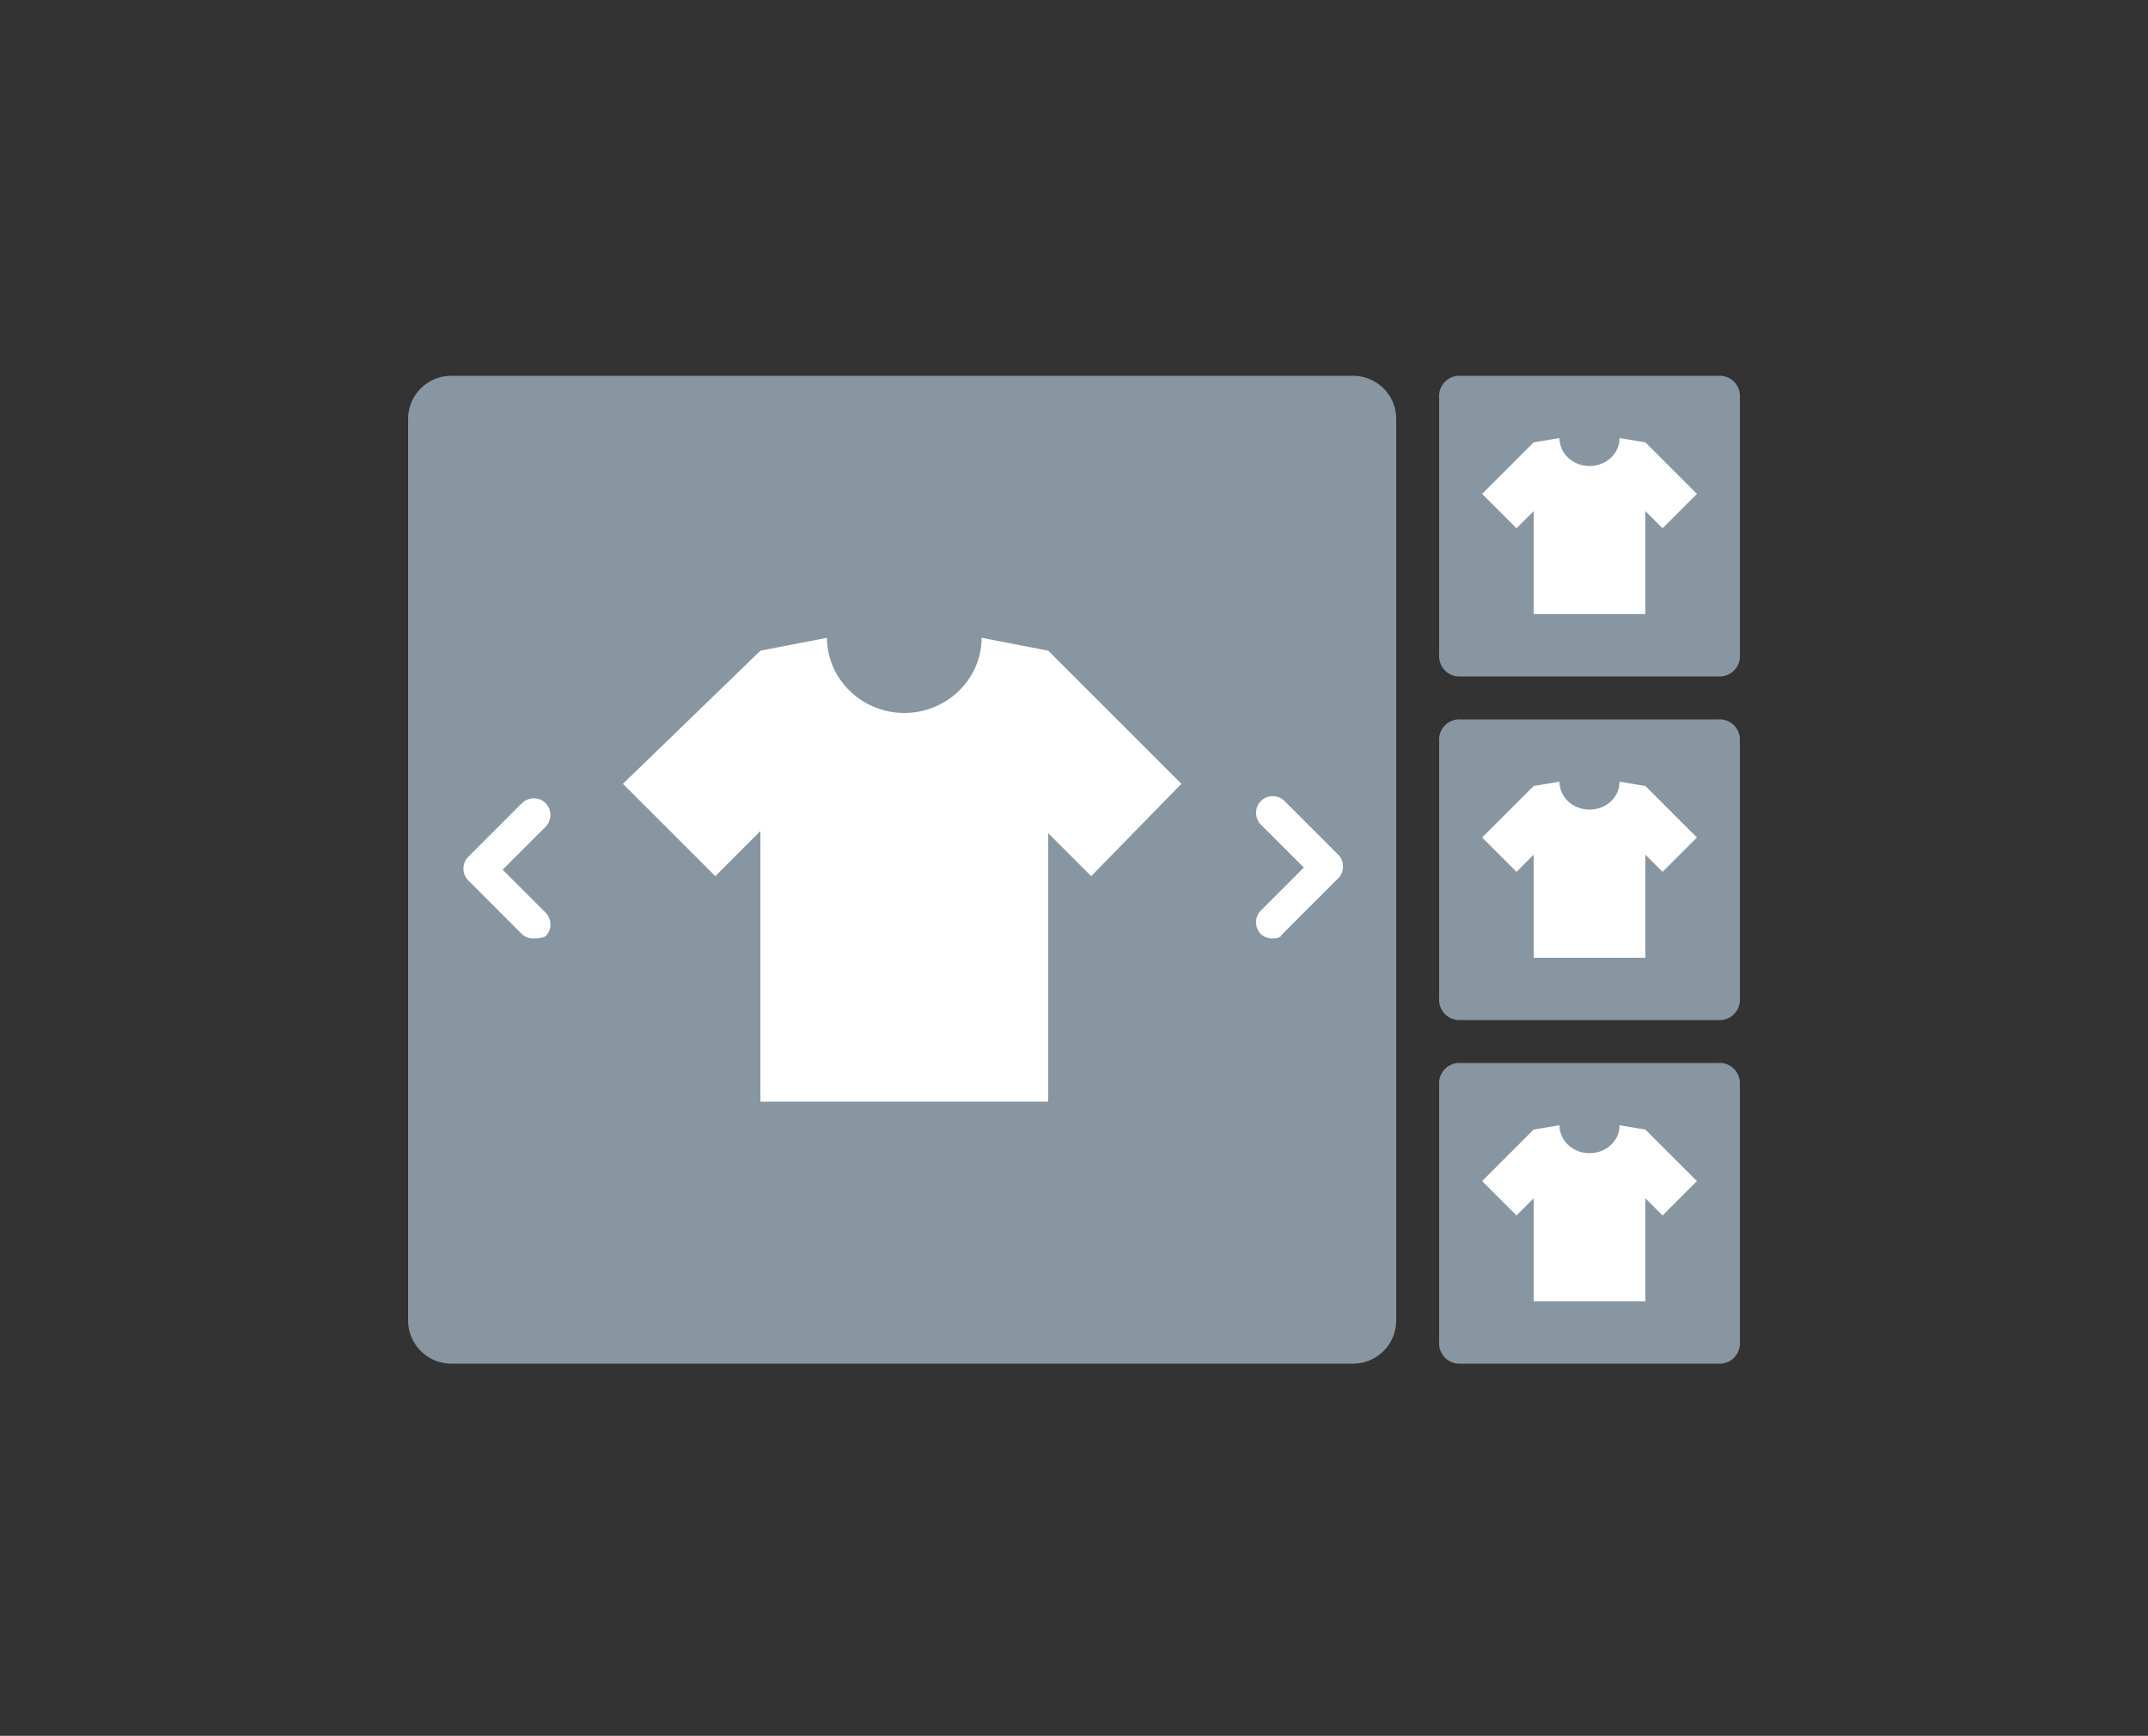 <svg xmlns="http://www.w3.org/2000/svg" xmlns:xlink="http://www.w3.org/1999/xlink" width="120" height="97" fill="none" xmlns:v="https://vecta.io/nano"><rect width="100%" height="100%" fill="#333333" stroke="none"/><path d="M75.6 76.2H25.2a2.41 2.41 0 0 1-2.4-2.4V23.4a2.41 2.41 0 0 1 2.4-2.4h50.4a2.41 2.41 0 0 1 2.4 2.4v50.4a2.41 2.41 0 0 1-2.4 2.4z" fill="#8796a1"/><path d="M66 43.8l-7.44-7.44-3.72-.72c0 2.28-1.92 4.2-4.32 4.2s-4.32-1.92-4.32-4.2l-3.72.72-7.68 7.44 5.16 5.16 2.52-2.52v15.12h16.08v-15l2.4 2.4L66 43.8z" fill="#fff"/><path d="M96 37.8H81.6a1.13 1.13 0 0 1-1.2-1.2V22.2a1.13 1.13 0 0 1 1.2-1.2H96a1.13 1.13 0 0 1 1.2 1.2v14.4a1.13 1.13 0 0 1-1.2 1.2z" fill="#8796a1"/><use xlink:href="#B" fill="#fff"/><path d="M96 57H81.6a1.13 1.13 0 0 1-1.2-1.2V41.4a1.13 1.13 0 0 1 1.2-1.2H96a1.13 1.13 0 0 1 1.2 1.2v14.4A1.13 1.13 0 0 1 96 57z" fill="#8796a1"/><use xlink:href="#B" y="19.2" fill="#fff"/><path d="M96 76.2H81.6a1.13 1.13 0 0 1-1.2-1.2V60.6a1.13 1.13 0 0 1 1.2-1.2H96a1.13 1.13 0 0 1 1.2 1.2V75a1.13 1.13 0 0 1-1.2 1.2z" fill="#8796a1"/><path d="M94.8 66l-2.88-2.88-1.44-.24c0 .84-.72 1.56-1.68 1.56s-1.68-.72-1.68-1.56l-1.44.24L82.8 66l1.92 1.92.96-.96v5.76h6.24v-5.76l.96.96L94.8 66zM71.04 52.44c-.24 0-.48-.12-.6-.24-.36-.36-.36-.96 0-1.32l2.4-2.4-2.4-2.4c-.36-.36-.36-.96 0-1.32s.96-.36 1.32 0l3 3c.36.36.36.96 0 1.32l-3.12 3.12c-.12.24-.36.24-.6.24zm-41.28 0c-.24 0-.48-.12-.6-.24l-3-3c-.36-.36-.36-.96 0-1.32l3-3c.36-.36.96-.36 1.32 0s.36.96 0 1.32l-2.4 2.4 2.4 2.4c.36.36.36.96 0 1.32-.24.12-.48.12-.72.12z" fill="#fff"/><defs ><path id="B" d="M94.8 27.6l-2.88-2.88-1.44-.24c0 .84-.72 1.56-1.68 1.56s-1.68-.72-1.68-1.56l-1.44.24-2.88 2.88 1.92 1.92.96-.96v5.76h6.24v-5.76l.96.96 1.92-1.92z"/></defs></svg>
